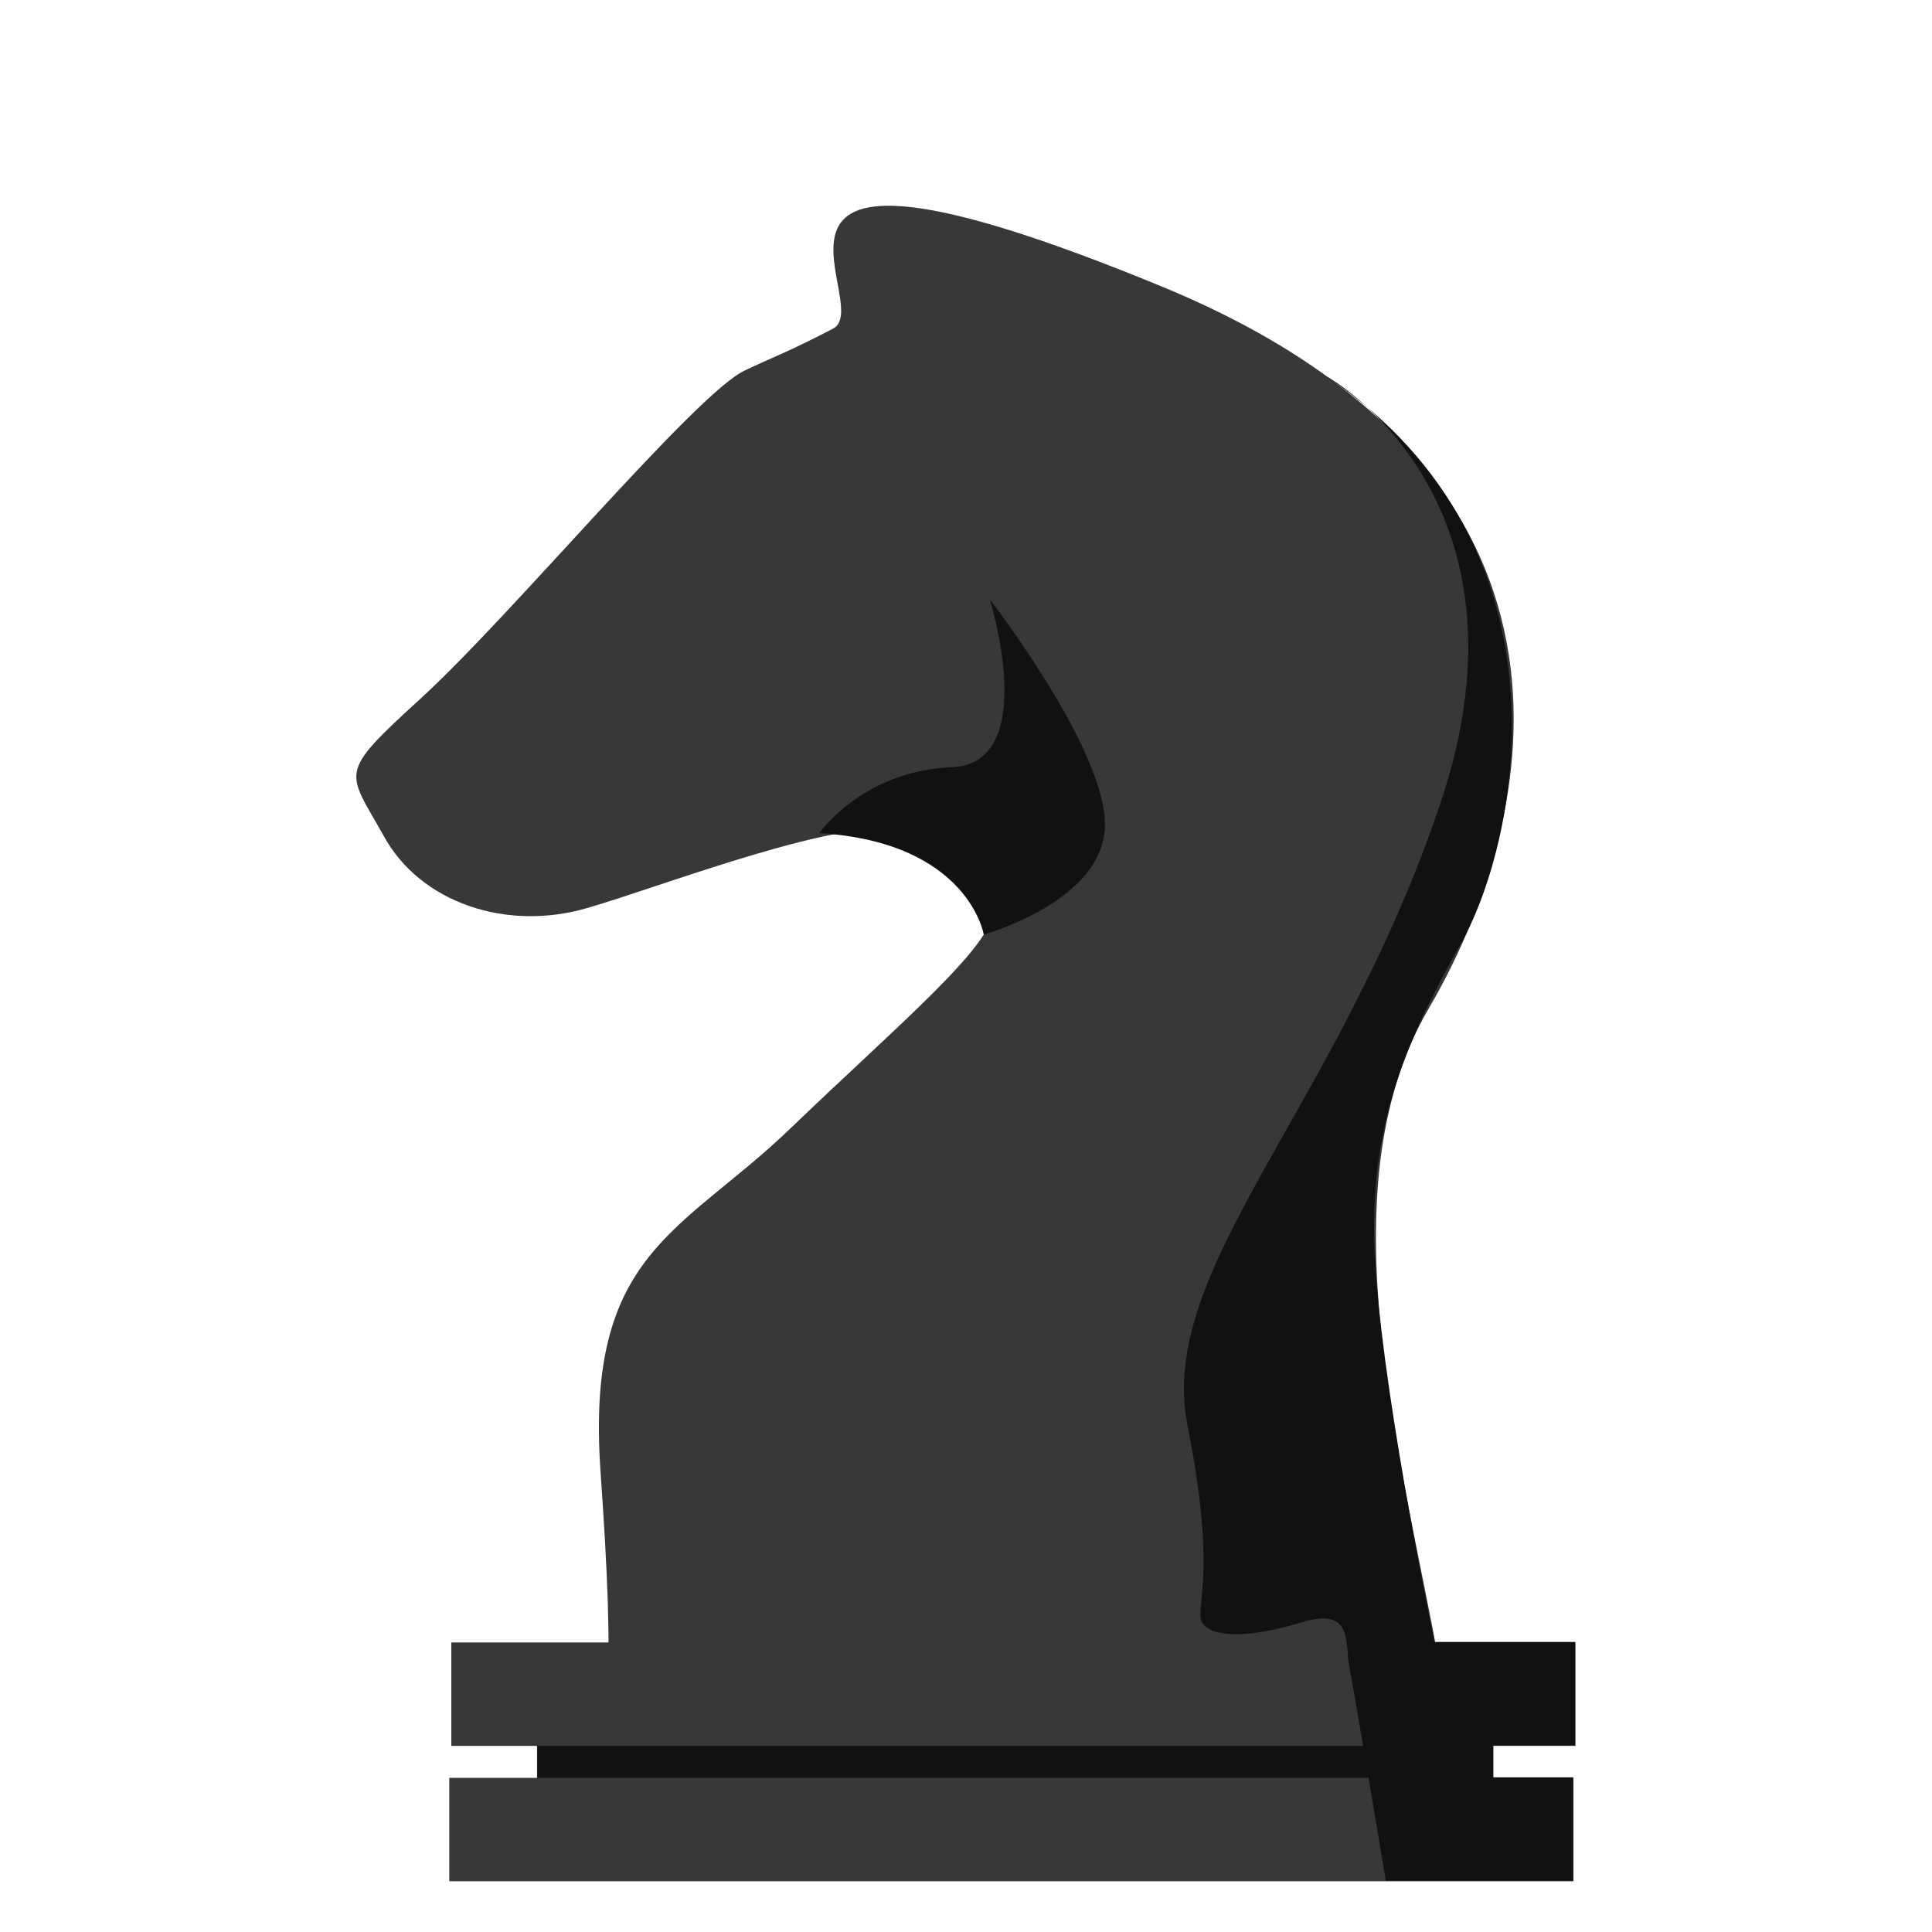 <svg width="144" height="144" viewBox="0 0 144 144" fill="none" xmlns="http://www.w3.org/2000/svg">
<path fill-rule="evenodd" clip-rule="evenodd" d="M31.332 52.082C25.096 57.789 25.852 57.373 28.611 62.324C31.332 67.276 37.72 69.43 43.729 67.691C49.701 65.953 62.853 60.775 67.653 61.871C72.454 63.005 73.663 65.31 73.965 67.805C74.268 70.299 66.935 76.384 58.847 84.17C50.759 91.918 43.654 93.354 44.75 109.531C45.883 125.707 45.468 129.373 43.162 131.906C40.857 134.438 83.754 141.846 89.31 139.313C94.866 136.743 109.833 137.235 106.885 121.928C103.937 106.583 99.024 87.912 106.507 75.137C113.991 62.362 121.55 35.754 86.589 21.354C51.628 6.954 65.499 22.677 62.098 24.491C58.696 26.268 57.524 26.646 55.483 27.628C51.779 29.405 38.022 45.997 31.332 52.082Z" fill="#383838"/>
<path fill-rule="evenodd" clip-rule="evenodd" d="M33.638 122.419H117.43V130.129H33.638V122.419Z" fill="#383838"/>
<path fill-rule="evenodd" clip-rule="evenodd" d="M40.025 127.975H111.269V133.757H40.025V127.975Z" fill="#383838"/>
<path fill-rule="evenodd" clip-rule="evenodd" d="M33.487 132.51H117.279V140.22H33.487V132.51Z" fill="#383838"/>
<path fill-rule="evenodd" clip-rule="evenodd" d="M61.039 62.135C61.039 62.135 64.252 57.449 70.942 57.184C77.594 56.92 73.776 44.674 73.776 44.674C73.776 44.674 82.356 55.748 82.356 61.455C82.356 67.162 73.323 69.657 73.323 69.657C73.323 69.657 72.189 62.778 61.077 62.098L61.039 62.135ZM98.986 28.12C98.986 28.12 115.049 37.115 107.339 59.943C99.628 82.772 86.173 94.526 88.516 106.28C90.86 118.035 88.857 120.038 89.688 121.058C90.52 122.079 93.203 122.079 97.058 120.907C100.913 119.735 100.233 122.57 100.573 124.271C100.913 125.934 103.294 140.183 103.294 140.183H117.241V132.472H111.231V130.091H117.392V122.381H106.923C106.923 122.381 103.332 105.449 102.539 94.866C101.745 84.284 104.731 77.707 108.964 70.186C113.159 62.627 117.694 40.819 98.948 28.12H98.986Z" fill="#111111"/>
<path fill-rule="evenodd" clip-rule="evenodd" d="M40.063 130.129H111.307V132.51H40.063V130.129Z" fill="#111111"/>
</svg>
